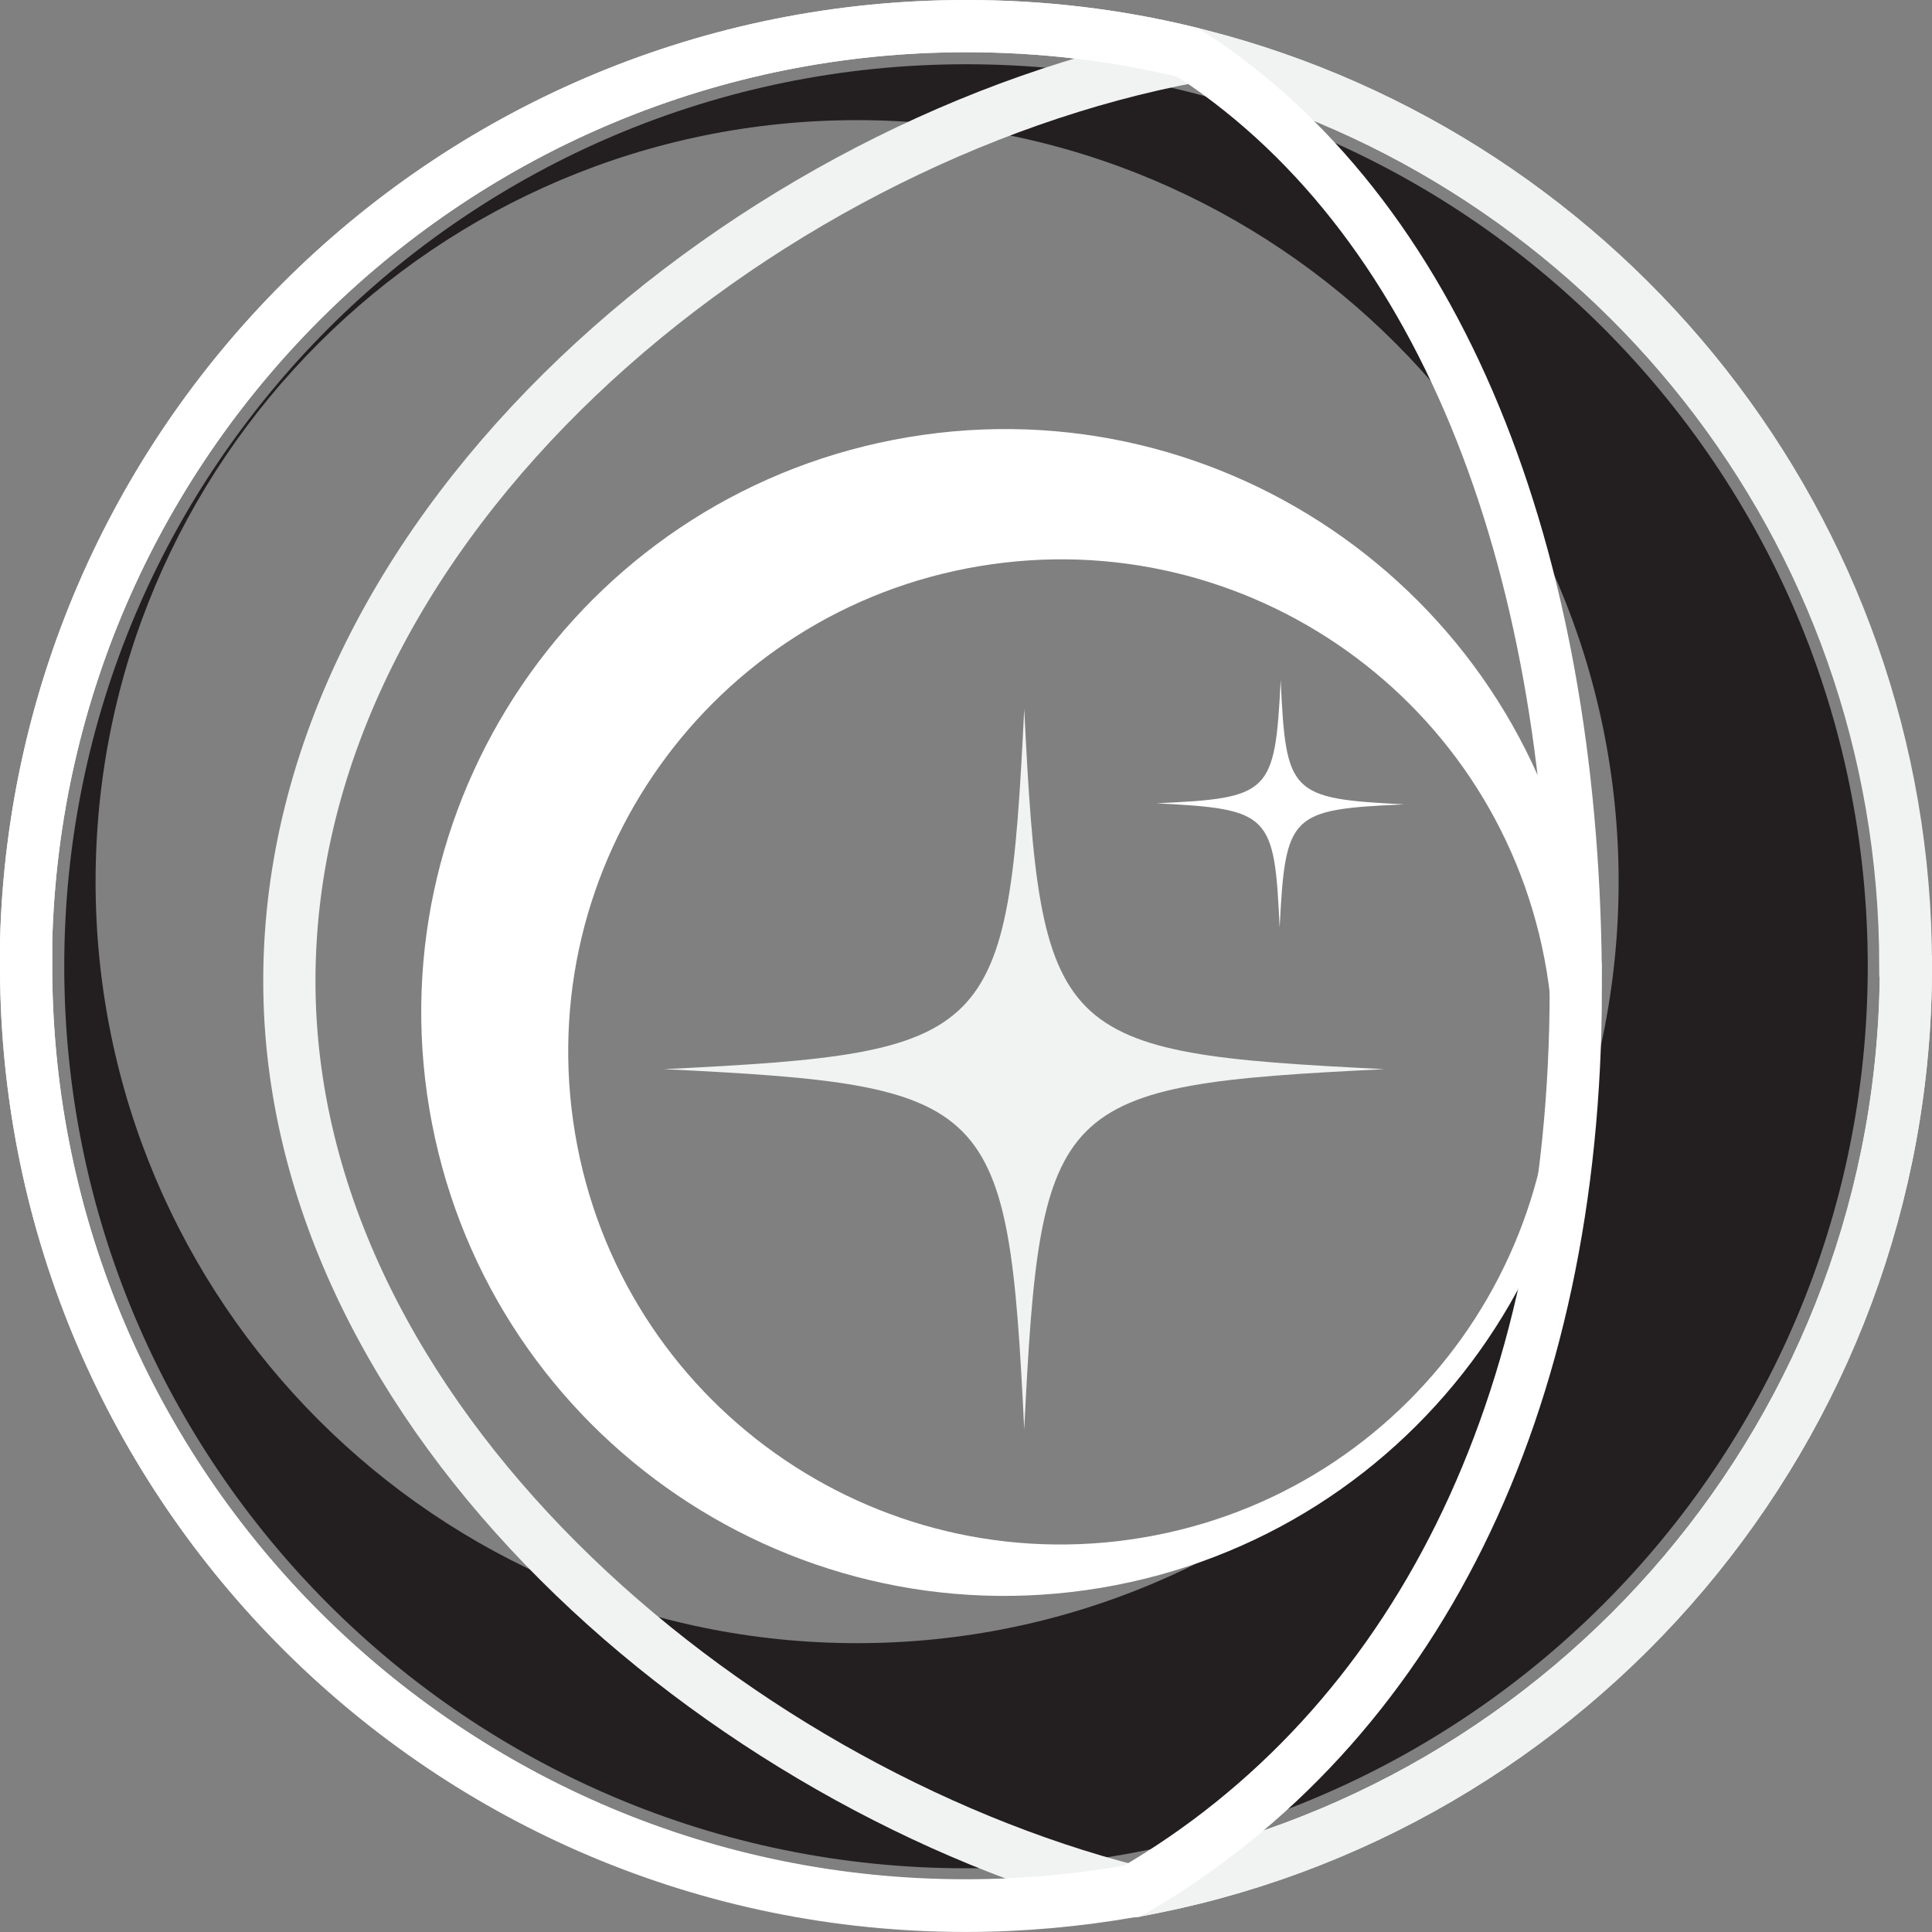 <?xml version="1.0" encoding="UTF-8"?>
<svg id="Layer_2" data-name="Layer 2" xmlns="http://www.w3.org/2000/svg" viewBox="0 0 36.99 36.99">
  <rect x="0" y="0" width="36.99" height="36.99" fill="#808080" stroke="none"/>
  <defs>
    <style>
      .cls-1 {
        stroke: #f1f2f2;
      }

      .cls-1, .cls-2 {
        fill: none;
        stroke-miterlimit: 10;
      }

      .cls-3 {
        fill: #f1f2f2;
      }

      .cls-4 {
        fill: #231f20;
      }

      .cls-5 {
        fill: #fff;
      }

      .cls-2 {
        stroke: #fff;
      }
    </style>
  </defs>
  <g id="Layer_1-2" data-name="Layer 1">
    <g>
      <path class="cls-4" d="M18.5,1.23C8.96,1.23,1.23,8.96,1.23,18.5s7.73,17.27,17.26,17.27,17.27-7.73,17.27-17.27S28.03,1.23,18.5,1.23ZM16.41,31.46c-8.05,0-14.58-6.53-14.58-14.58S8.36,2.3,16.41,2.3s14.58,6.53,14.58,14.58-6.53,14.58-14.58,14.58Z"/>
      <path class="cls-5" d="M21.08,30.4c6.08-1.02,10.19-6.78,9.17-12.86-1.02-6.08-6.78-10.19-12.86-9.17-6.08,1.02-10.19,6.78-9.17,12.86s6.78,10.19,12.86,9.17ZM18.75,10.84c5.14-.86,10,2.6,10.86,7.74.86,5.14-2.6,10-7.74,10.86s-10-2.6-10.86-7.74,2.6-10,7.74-10.86Z"/>
      <path class="cls-5" d="M24.52,13.02c.1,2.18.18,2.27,2.36,2.38-2.18.1-2.27.18-2.38,2.36-.1-2.18-.18-2.27-2.36-2.38,2.18-.1,2.27-.18,2.38-2.36Z"/>
      <path class="cls-3" d="M26.51,20.47c-6.34.31-6.59.56-6.9,6.9-.31-6.34-.56-6.59-6.9-6.9,6.34-.31,6.59-.56,6.9-6.9.31,6.34.56,6.59,6.9,6.9Z"/>
      <path class="cls-1" d="M36.49,18.5c0,8.85-6.39,16.21-14.8,17.71,0,0-.02,0-.02,0-1.03.18-2.09.28-3.18.28C8.58,36.49.53,28.47.5,18.55c0-.06,0-.13,0-.19,0-.11,0-.22,0-.33C.75,8.31,8.71.5,18.5.5c1.46,0,2.87.17,4.23.5.08.02.16.04.24.06,7.78,1.99,13.52,9.04,13.52,17.43Z"/>
      <path class="cls-1" d="M36.49,18.5c0,8.85-6.39,16.21-14.8,17.71,0,0,0,0-.01,0-7.77-1.99-16.14-9.04-16.14-17.43C5.54,9.97,14.5,2.64,22.85,1.08c.04,0,.08-.01.11-.02,7.78,1.99,13.52,9.04,13.52,17.43Z"/>
      <path class="cls-2" d="M30.17,18.93c0,8.01-3.1,14.14-8.48,17.27,0,0,0,0-.01,0-1.03.18-2.09.28-3.18.28C8.58,36.49.53,28.47.5,18.55c0-.06,0-.13,0-.19,0-.11,0-.22,0-.33C.75,8.31,8.71.5,18.5.5c1.46,0,2.87.17,4.23.5.04.03.09.06.13.08,4.9,3.24,7.31,9.93,7.31,17.85Z"/>
    </g>
  </g>
</svg>